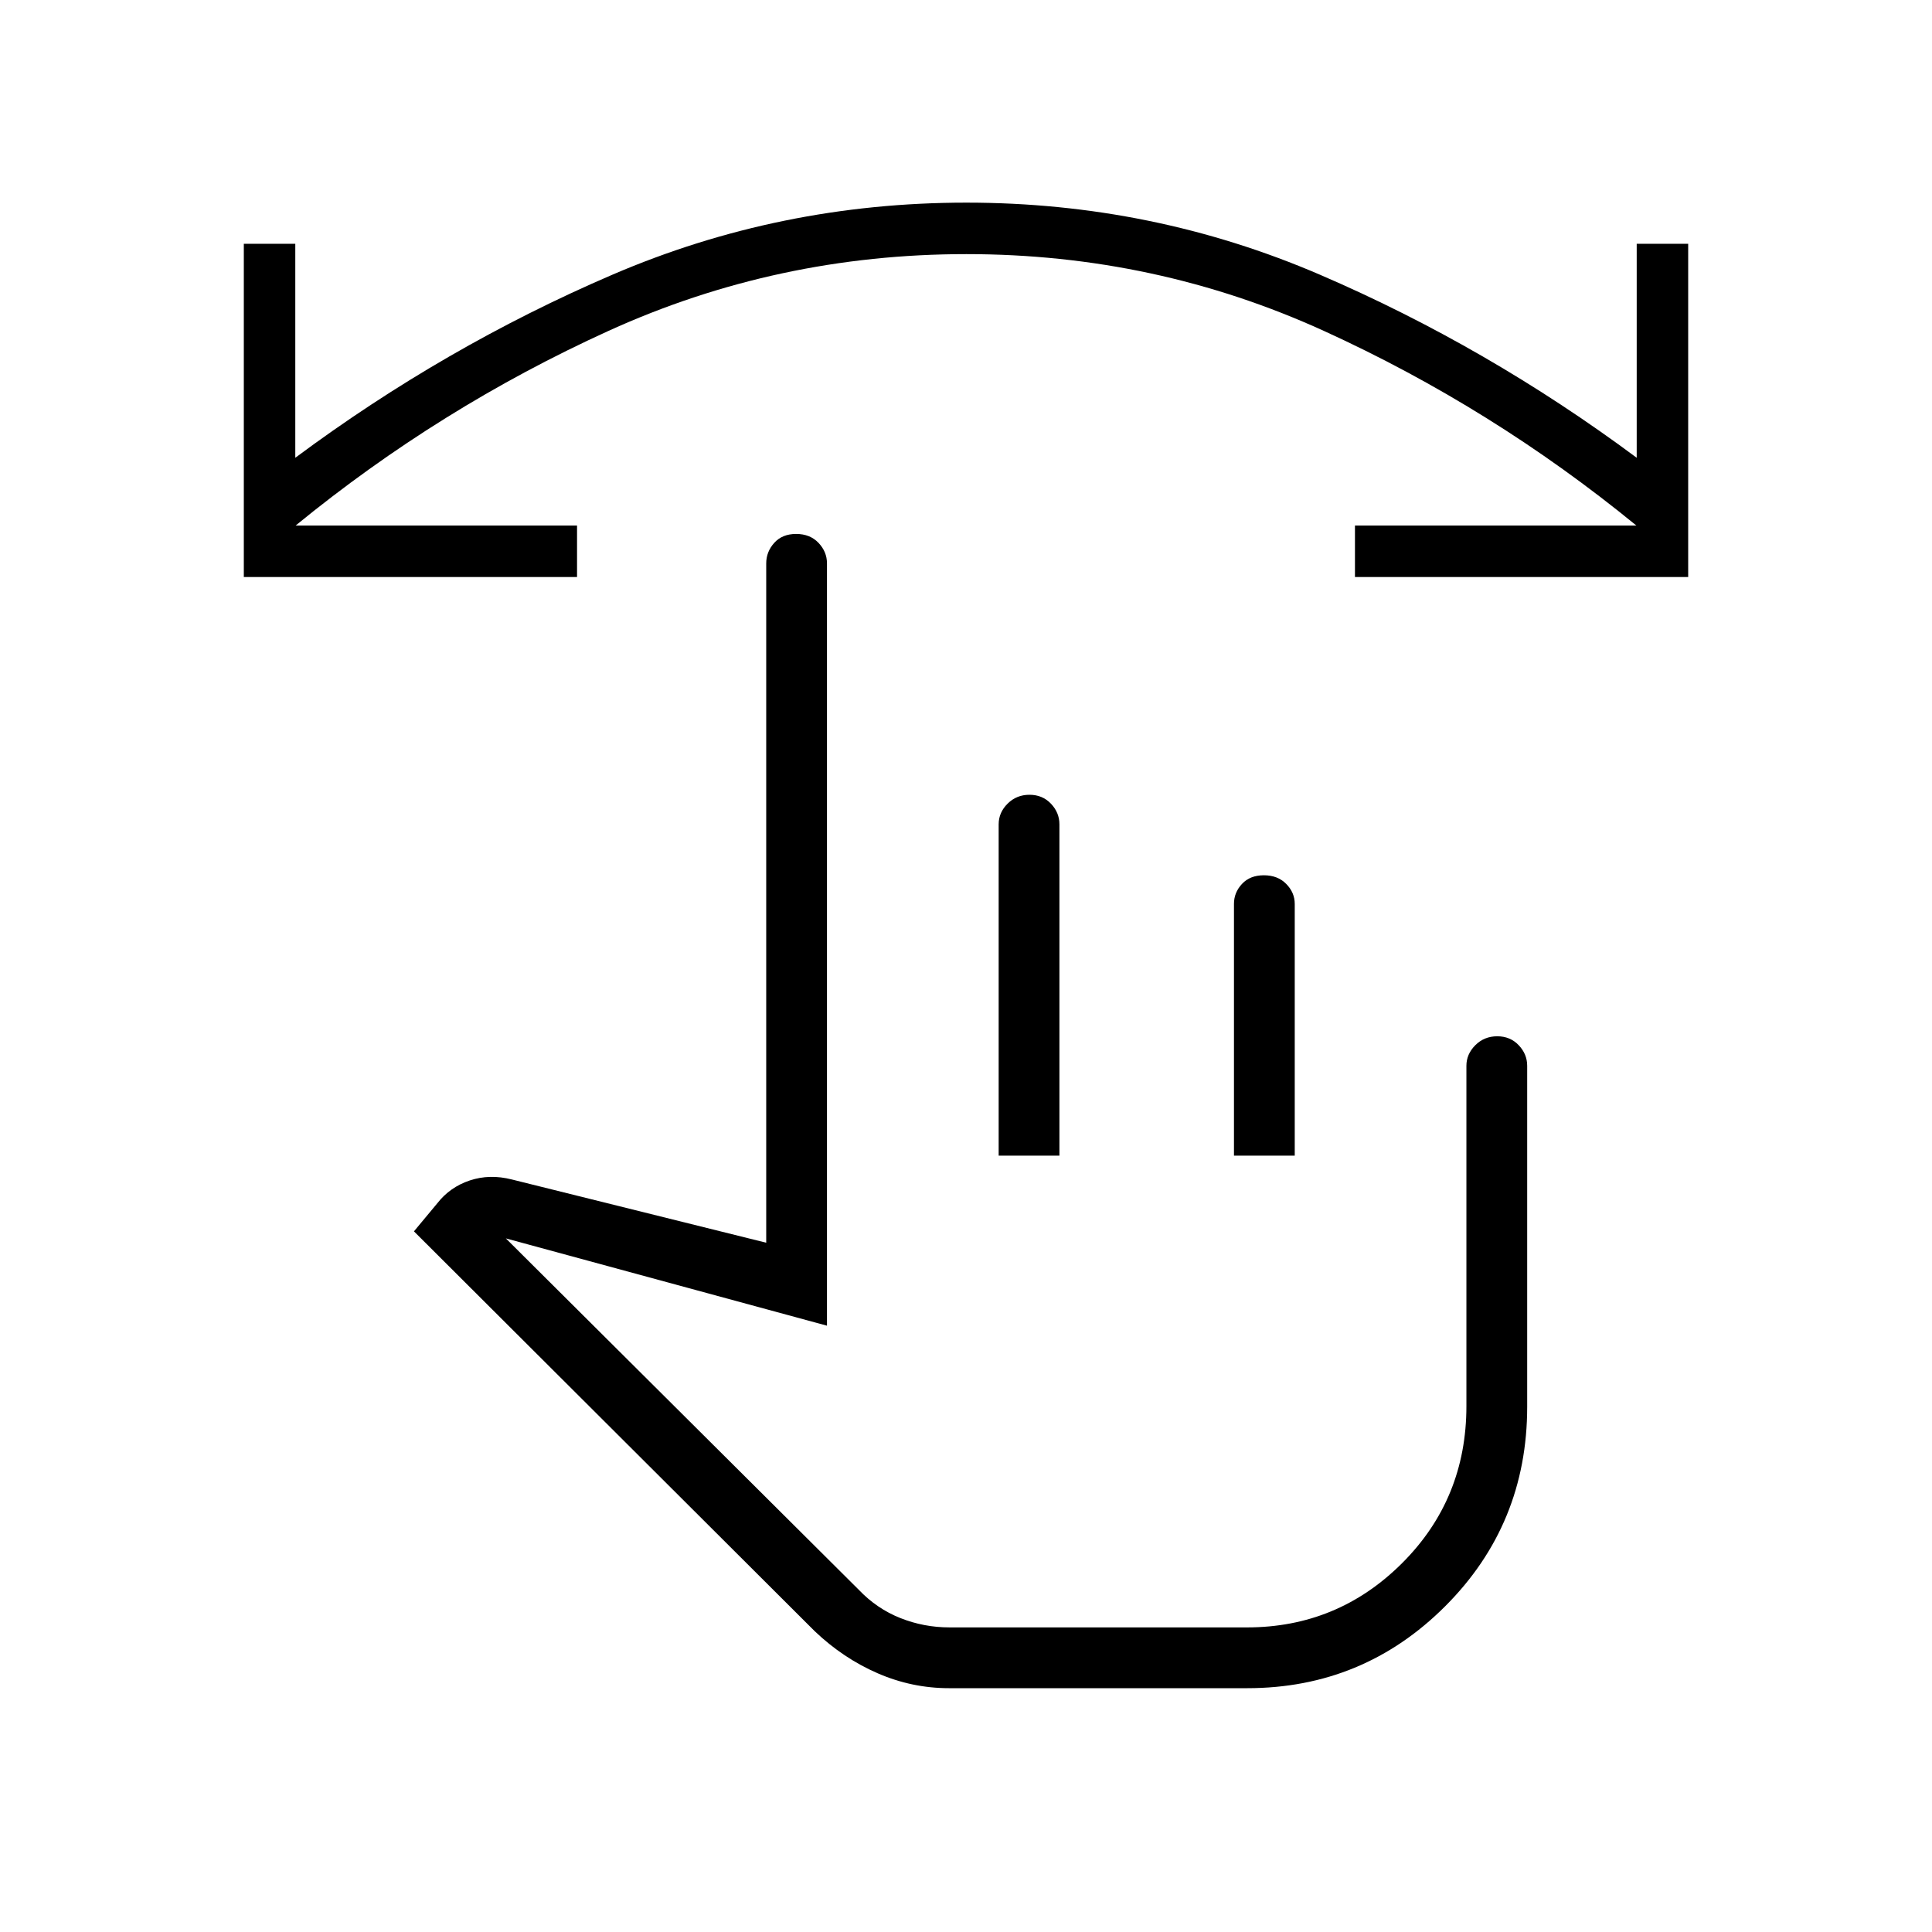 <svg xmlns="http://www.w3.org/2000/svg" height="48" viewBox="0 -960 960 960" width="48"><path d="M471.54-121.15q-18.42 0-35.48-7.43Q419-136 404.88-149.42L205.69-348.15l11.62-13.97q6.27-8.03 16.13-11.32 9.87-3.29 20.91-.48l126.38 31.42v-337.54q0-5.79 3.99-10.22 3.98-4.43 10.88-4.43t11.11 4.43q4.21 4.43 4.21 10.22v378.77l-159.57-43.38 175.34 174.57q8.98 9.43 20.68 14.08t24.49 4.65h147.72q45.11 0 77.09-31.9 31.98-31.91 31.98-78.06v-169.11q0-5.79 4.43-10.23 4.43-4.43 10.89-4.43 6.45 0 10.66 4.43 4.22 4.44 4.22 10.23V-261q0 58.38-40.73 99.12-40.74 40.73-98.39 40.73H471.54Zm24.69-264.62v-164.65q0-5.83 4.43-10.24 4.43-4.42 10.88-4.42 6.46 0 10.67 4.43 4.21 4.44 4.21 10.23v164.65h-30.19Zm116.92 0v-125.1q0-5.64 3.99-9.92 3.98-4.29 10.88-4.29t11.11 4.31q4.22 4.3 4.22 9.9v125.1h-30.2Zm-59.61 117.58Zm285.31-405.08H673.27v-25.58h139.85q-71.66-58.61-155.34-96.75-83.67-38.13-177.6-38.13-93.93 0-177.79 38.13-83.85 38.14-155.51 96.75h139.85v25.58H121.15v-165.58h25.58v106.31q74.15-55.11 157.52-90.94t175.91-35.83q92.54 0 175.75 35.83t157.36 90.94v-106.31h25.58v165.58Z"/></svg>